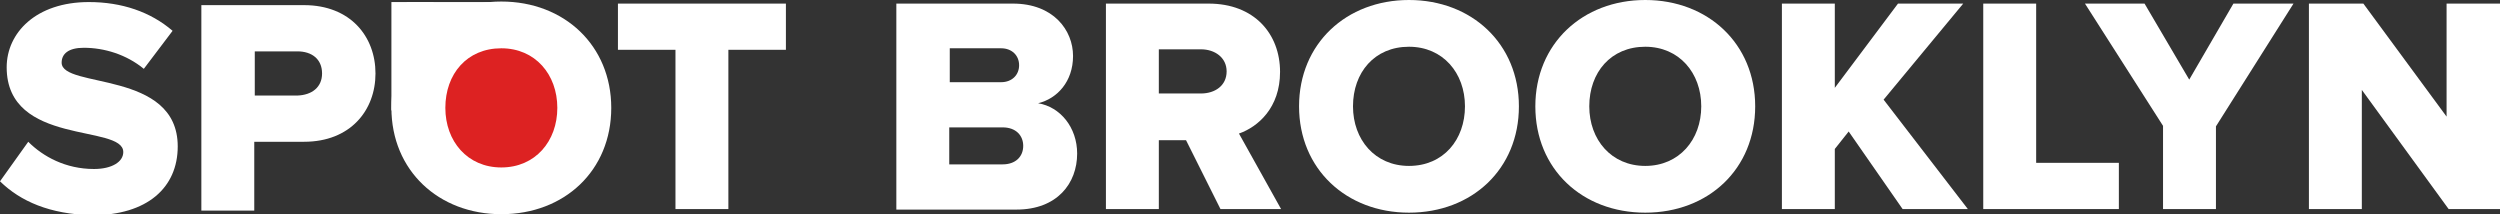 <?xml version="1.0" encoding="utf-8"?>
<!-- Generator: Adobe Illustrator 18.1.0, SVG Export Plug-In . SVG Version: 6.00 Build 0)  -->
<!DOCTYPE svg PUBLIC "-//W3C//DTD SVG 1.1//EN" "http://www.w3.org/Graphics/SVG/1.1/DTD/svg11.dtd">
<svg version="1.1" xmlns="http://www.w3.org/2000/svg" xmlns:xlink="http://www.w3.org/1999/xlink" x="0px" y="0px"
	 viewBox="0 0 486.7 41.7" enable-background="new 0 0 486.7 41.7" xml:space="preserve">
<rect x="0" y="0" width="486.7" height="41.7" fill="#333333" stroke="none"/>
<g id="brooklyn">
	<g>
		<path fill="#FFFFFF" d="M174.5,40.7v-40h22.7c7.9,0,11.7,5.2,11.7,10.2c0,5-3.1,8.3-6.8,9.2c4.3,0.7,7.6,4.7,7.6,9.8
			c0,5.8-3.9,10.9-11.8,10.9H174.5z M198.4,12.7c0-1.9-1.4-3.3-3.5-3.3h-10V16h10C197,16,198.4,14.6,198.4,12.7z M199.2,28.4
			c0-2-1.4-3.6-4-3.6h-10.4V32h10.4C197.7,32,199.2,30.5,199.2,28.4z"/>
		<path fill="#FFFFFF" d="M237.6,40.7l-6.7-13.4h-5.3v13.4h-10.3v-40h20c8.9,0,13.9,5.9,13.9,13.3c0,7-4.3,10.7-8,12l8.2,14.7H237.6
			z M238.8,13.9c0-2.7-2.3-4.3-5-4.3h-8.2v8.6h8.2C236.5,18.2,238.8,16.7,238.8,13.9z"/>
		<path fill="#FFFFFF" d="M252.9,20.7c0-12.2,9.2-20.7,21.4-20.7c12.2,0,21.4,8.5,21.4,20.7c0,12.2-9.1,20.7-21.4,20.7
			C262.1,41.4,252.9,32.9,252.9,20.7z M285.2,20.7c0-6.5-4.3-11.6-10.9-11.6c-6.7,0-10.9,5-10.9,11.6c0,6.5,4.3,11.6,10.9,11.6
			C281,32.3,285.2,27.2,285.2,20.7z"/>
		<path fill="#FFFFFF" d="M298.9,20.7c0-12.2,9.2-20.7,21.4-20.7s21.4,8.5,21.4,20.7c0,12.2-9.1,20.7-21.4,20.7
			S298.9,32.9,298.9,20.7z M331.2,20.7c0-6.5-4.3-11.6-10.9-11.6c-6.7,0-10.9,5-10.9,11.6c0,6.5,4.3,11.6,10.9,11.6
			C326.9,32.3,331.2,27.2,331.2,20.7z"/>
		<path fill="#FFFFFF" d="M370.4,40.7l-10.5-15.1l-2.7,3.4v11.7h-10.3v-40h10.3v16.4l12.3-16.4h12.7l-15.5,18.7l16.4,21.3H370.4z"/>
		<path fill="#FFFFFF" d="M386.1,40.7v-40h10.3v31h16.1v9H386.1z"/>
		<path fill="#FFFFFF" d="M421.1,40.7V24.5L405.9,0.7h11.6l8.7,14.8l8.6-14.8h11.7l-15.1,23.9v16.1H421.1z"/>
		<path fill="#FFFFFF" d="M476.7,40.7l-16.9-23.2v23.2h-10.3v-40h10.6l16.2,22v-22h10.4v40H476.7z"/>
	</g>
</g>
<g id="t">
	<g>
		<path fill="#FFFFFF" d="M131.5,40.7v-31h-11.2v-9H153v9h-11.2v31H131.5z"/>
	</g>
</g>
<g id="O">
	<circle fill="#DD2222" cx="97.5" cy="21.7" r="15.3"/>
	<g>
		<path fill="#FFFFFF" d="M76.2,21c0-12.2,9.2-20.7,21.4-20.7C109.9,0.3,119,8.9,119,21c0,12.2-9.1,20.7-21.4,20.7
			C85.4,41.7,76.2,33.2,76.2,21z M108.5,21c0-6.5-4.3-11.6-10.9-11.6c-6.7,0-10.9,5-10.9,11.6c0,6.5,4.3,11.6,10.9,11.6
			C104.2,32.6,108.5,27.5,108.5,21z"/>
		<rect x="76.2" y="0.4" fill="#FFFFFF" width="8.2" height="21.1"/>
		<rect x="79.2" y="0.4" fill="#FFFFFF" width="18" height="6"/>
	</g>
</g>
<g id="sp">
	<g>
		<path fill="#FFFFFF" d="M0,35.3l5.5-7.7c2.9,2.9,7.3,5.3,12.8,5.3c3.5,0,5.7-1.4,5.7-3.3c0-5.5-22.7-1.1-22.7-16.5
			c0-6.7,5.7-12.7,16-12.7c6.4,0,12,1.9,16.3,5.6l-5.6,7.4c-3.4-2.8-7.7-4.1-11.7-4.1c-3,0-4.3,1.2-4.3,2.9
			c0,5.1,22.6,1.4,22.6,16.3c0,8-5.9,13.4-16.7,13.4C9.7,41.7,4,39.2,0,35.3z"/>
		<path fill="#FFFFFF" d="M39.2,41V1h20c9,0,13.9,6.1,13.9,13.3c0,7.2-4.9,13.3-13.9,13.3h-9.7V41H39.2z M62.7,14.3
			c0-2.8-2-4.3-4.8-4.3h-8.3v8.6h8.3C60.7,18.5,62.7,17,62.7,14.3z"/>
	</g>
</g>
</svg>
